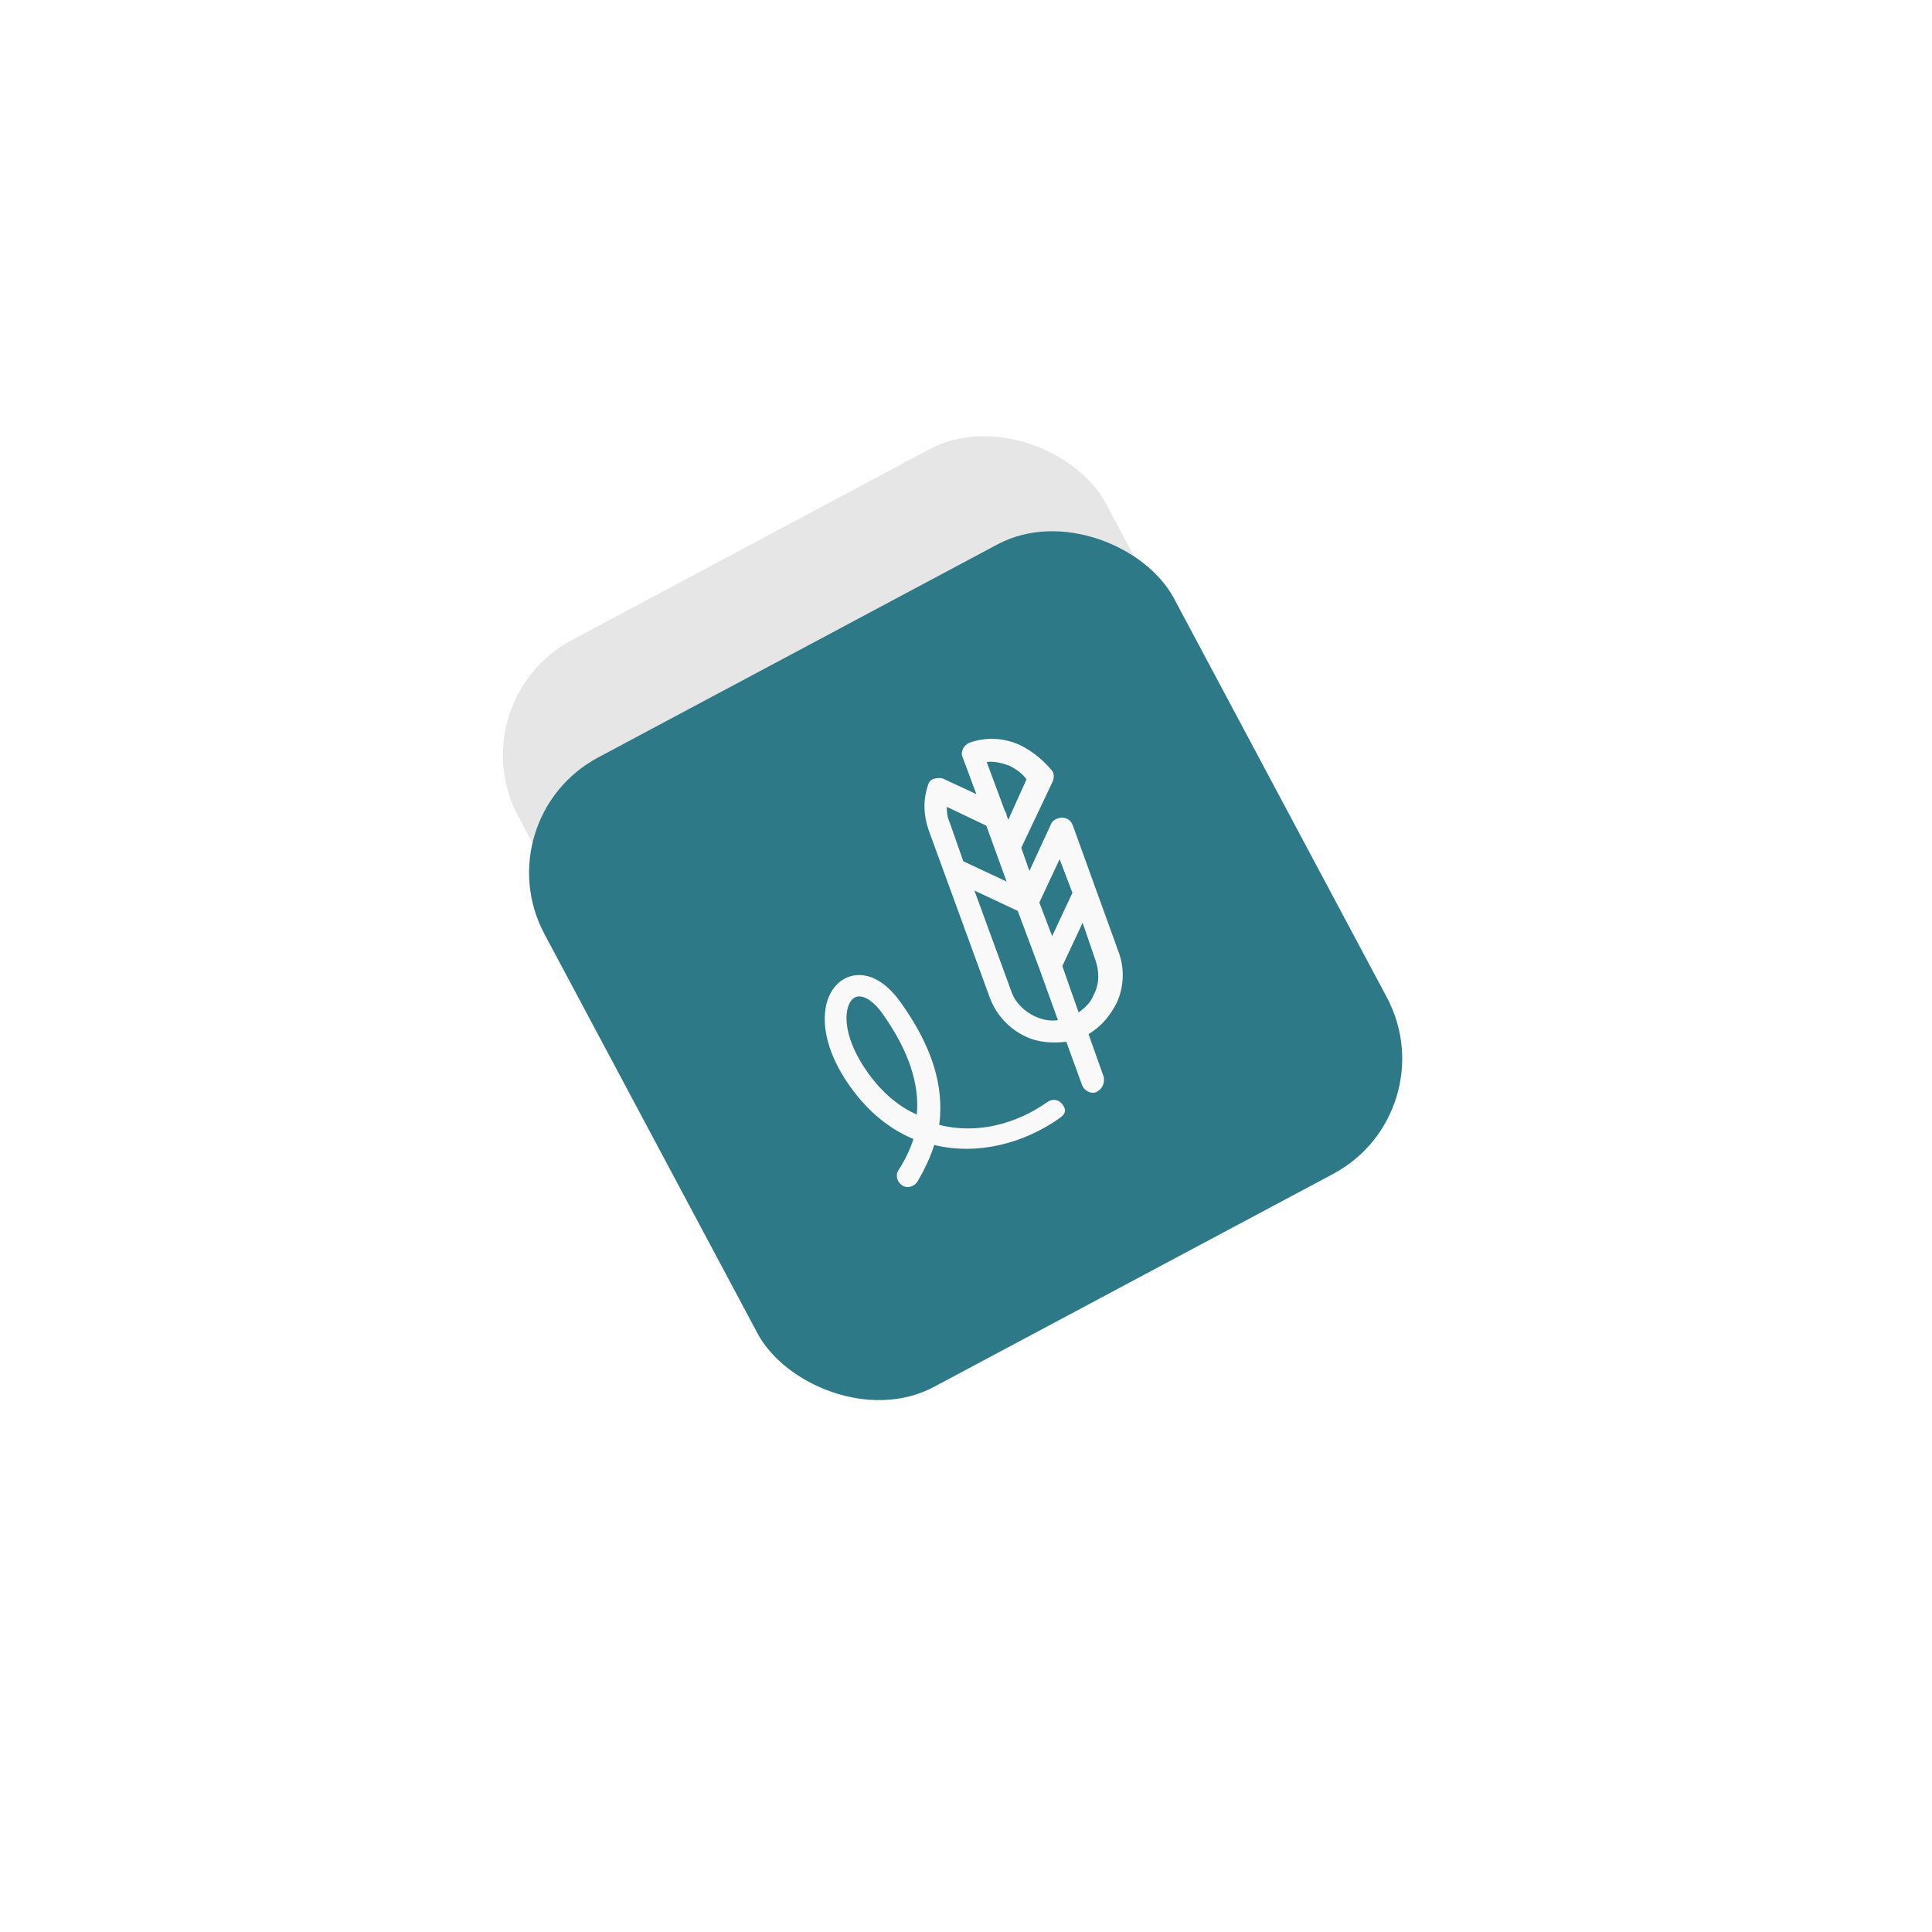<svg width="148" height="148" viewBox="0 0 148 148" fill="none" xmlns="http://www.w3.org/2000/svg">
<g opacity="0.4" filter="url(#filter0_f_5570_11034)">
<rect x="35" y="53.731" width="51" height="51" rx="10" transform="rotate(-28.083 35 53.731)" fill="#2B2B2B" fill-opacity="0.3"/>
</g>
<g filter="url(#filter1_d_5570_11034)">
<g clip-path="url(#clip0_5570_11034)">
<rect x="37" y="42.731" width="54.651" height="54.651" rx="10" transform="rotate(-28.083 37 42.731)" fill="#2E7987"/>
<g clip-path="url(#clip1_5570_11034)">
<path d="M81.182 65.647C78.441 67.588 74.884 68.524 71.564 67.71C71.279 68.65 70.805 69.619 70.281 70.518C70.029 70.907 69.508 71.065 69.118 70.813C68.729 70.561 68.571 70.04 68.823 69.651C69.326 68.872 69.71 68.073 69.974 67.253C68.185 66.515 66.499 65.177 65.105 63.209C62.468 59.484 62.831 56.273 64.447 55.128C65.501 54.382 67.293 54.379 69.035 56.839C71.374 60.141 72.343 63.148 71.95 66.17C74.79 66.902 77.826 66.124 80.216 64.432C80.637 64.133 81.118 64.215 81.416 64.637C81.715 65.058 81.603 65.348 81.182 65.647ZM65.393 56.463C64.69 56.961 64.321 59.122 66.461 62.144C67.556 63.69 68.853 64.776 70.232 65.382C70.451 63.011 69.591 60.455 67.6 57.644C66.854 56.589 65.955 56.065 65.393 56.463Z" fill="#F9F9FA"/>
<path d="M78.155 37.085C76.896 36.5 75.485 36.444 74.231 36.909C73.83 37.088 73.558 37.597 73.737 37.998L74.796 40.836L72.278 39.664C72.109 39.573 71.798 39.582 71.537 39.661C71.277 39.74 71.116 39.96 71.075 40.2C70.7 41.309 70.755 42.431 71.121 43.543L75.834 56.456C76.299 57.709 77.286 58.804 78.544 59.39C79.514 59.864 80.615 59.929 81.686 59.803L82.904 63.161C83.082 63.563 83.592 63.835 83.993 63.656L84.204 63.507C84.485 63.308 84.617 62.898 84.558 62.517L83.39 59.229L83.812 58.931C84.515 58.433 85.068 57.725 85.522 56.876C86.108 55.617 86.163 54.206 85.698 52.952L83.936 48.08L82.174 43.208C82.045 42.877 81.776 42.646 81.346 42.634C81.035 42.643 80.634 42.821 80.523 43.111L78.856 46.718L78.233 44.944L80.646 39.858C80.757 39.569 80.749 39.258 80.599 39.047C79.932 38.254 79.124 37.56 78.155 37.085ZM72.755 43.02C72.577 42.618 72.518 42.238 72.53 41.807L75.557 43.251L77.111 47.532L73.794 45.977L72.755 43.02ZM79.242 57.841C78.442 57.458 77.754 56.784 77.468 55.932L74.646 48.222L77.963 49.778L79.617 54.199L81.042 58.149C80.471 58.236 79.871 58.134 79.242 57.841ZM83.924 53.576C84.21 54.428 84.237 55.359 83.783 56.208C83.56 56.788 83.118 57.206 82.626 57.555L81.379 54.006L82.934 50.689L83.924 53.576ZM81.172 45.817L82.153 48.393L80.598 51.71L79.617 49.134L81.172 45.817ZM77.241 42.797L77.112 42.467C77.132 42.347 77.033 42.206 76.983 42.136L75.587 38.376C76.158 38.288 76.808 38.461 77.388 38.684C77.897 38.956 78.336 39.278 78.635 39.7L77.241 42.797Z" fill="#F9F9FA"/>
</g>
</g>
</g>
<defs>
<filter id="filter0_f_5570_11034" x="30" y="24.722" width="79.004" height="79.004" filterUnits="userSpaceOnUse" color-interpolation-filters="sRGB">
<feFlood flood-opacity="0" result="BackgroundImageFix"/>
<feBlend mode="normal" in="SourceGraphic" in2="BackgroundImageFix" result="shape"/>
<feGaussianBlur stdDeviation="2.5" result="effect1_foregroundBlur_5570_11034"/>
</filter>
<filter id="filter1_d_5570_11034" x="-3" y="-2.996" width="153.944" height="153.943" filterUnits="userSpaceOnUse" color-interpolation-filters="sRGB">
<feFlood flood-opacity="0" result="BackgroundImageFix"/>
<feColorMatrix in="SourceAlpha" type="matrix" values="0 0 0 0 0 0 0 0 0 0 0 0 0 0 0 0 0 0 127 0" result="hardAlpha"/>
<feOffset dy="20"/>
<feGaussianBlur stdDeviation="20"/>
<feComposite in2="hardAlpha" operator="out"/>
<feColorMatrix type="matrix" values="0 0 0 0 0 0 0 0 0 0 0 0 0 0 0 0 0 0 0.06 0"/>
<feBlend mode="normal" in2="BackgroundImageFix" result="effect1_dropShadow_5570_11034"/>
<feBlend mode="normal" in="SourceGraphic" in2="effect1_dropShadow_5570_11034" result="shape"/>
</filter>
<clipPath id="clip0_5570_11034">
<rect x="37" y="42.731" width="54.651" height="54.651" rx="10" transform="rotate(-28.083 37 42.731)" fill="white"/>
</clipPath>
<clipPath id="clip1_5570_11034">
<rect width="31" height="31" fill="white" transform="translate(52.365 50.284) rotate(-35.304)"/>
</clipPath>
</defs>
</svg>
